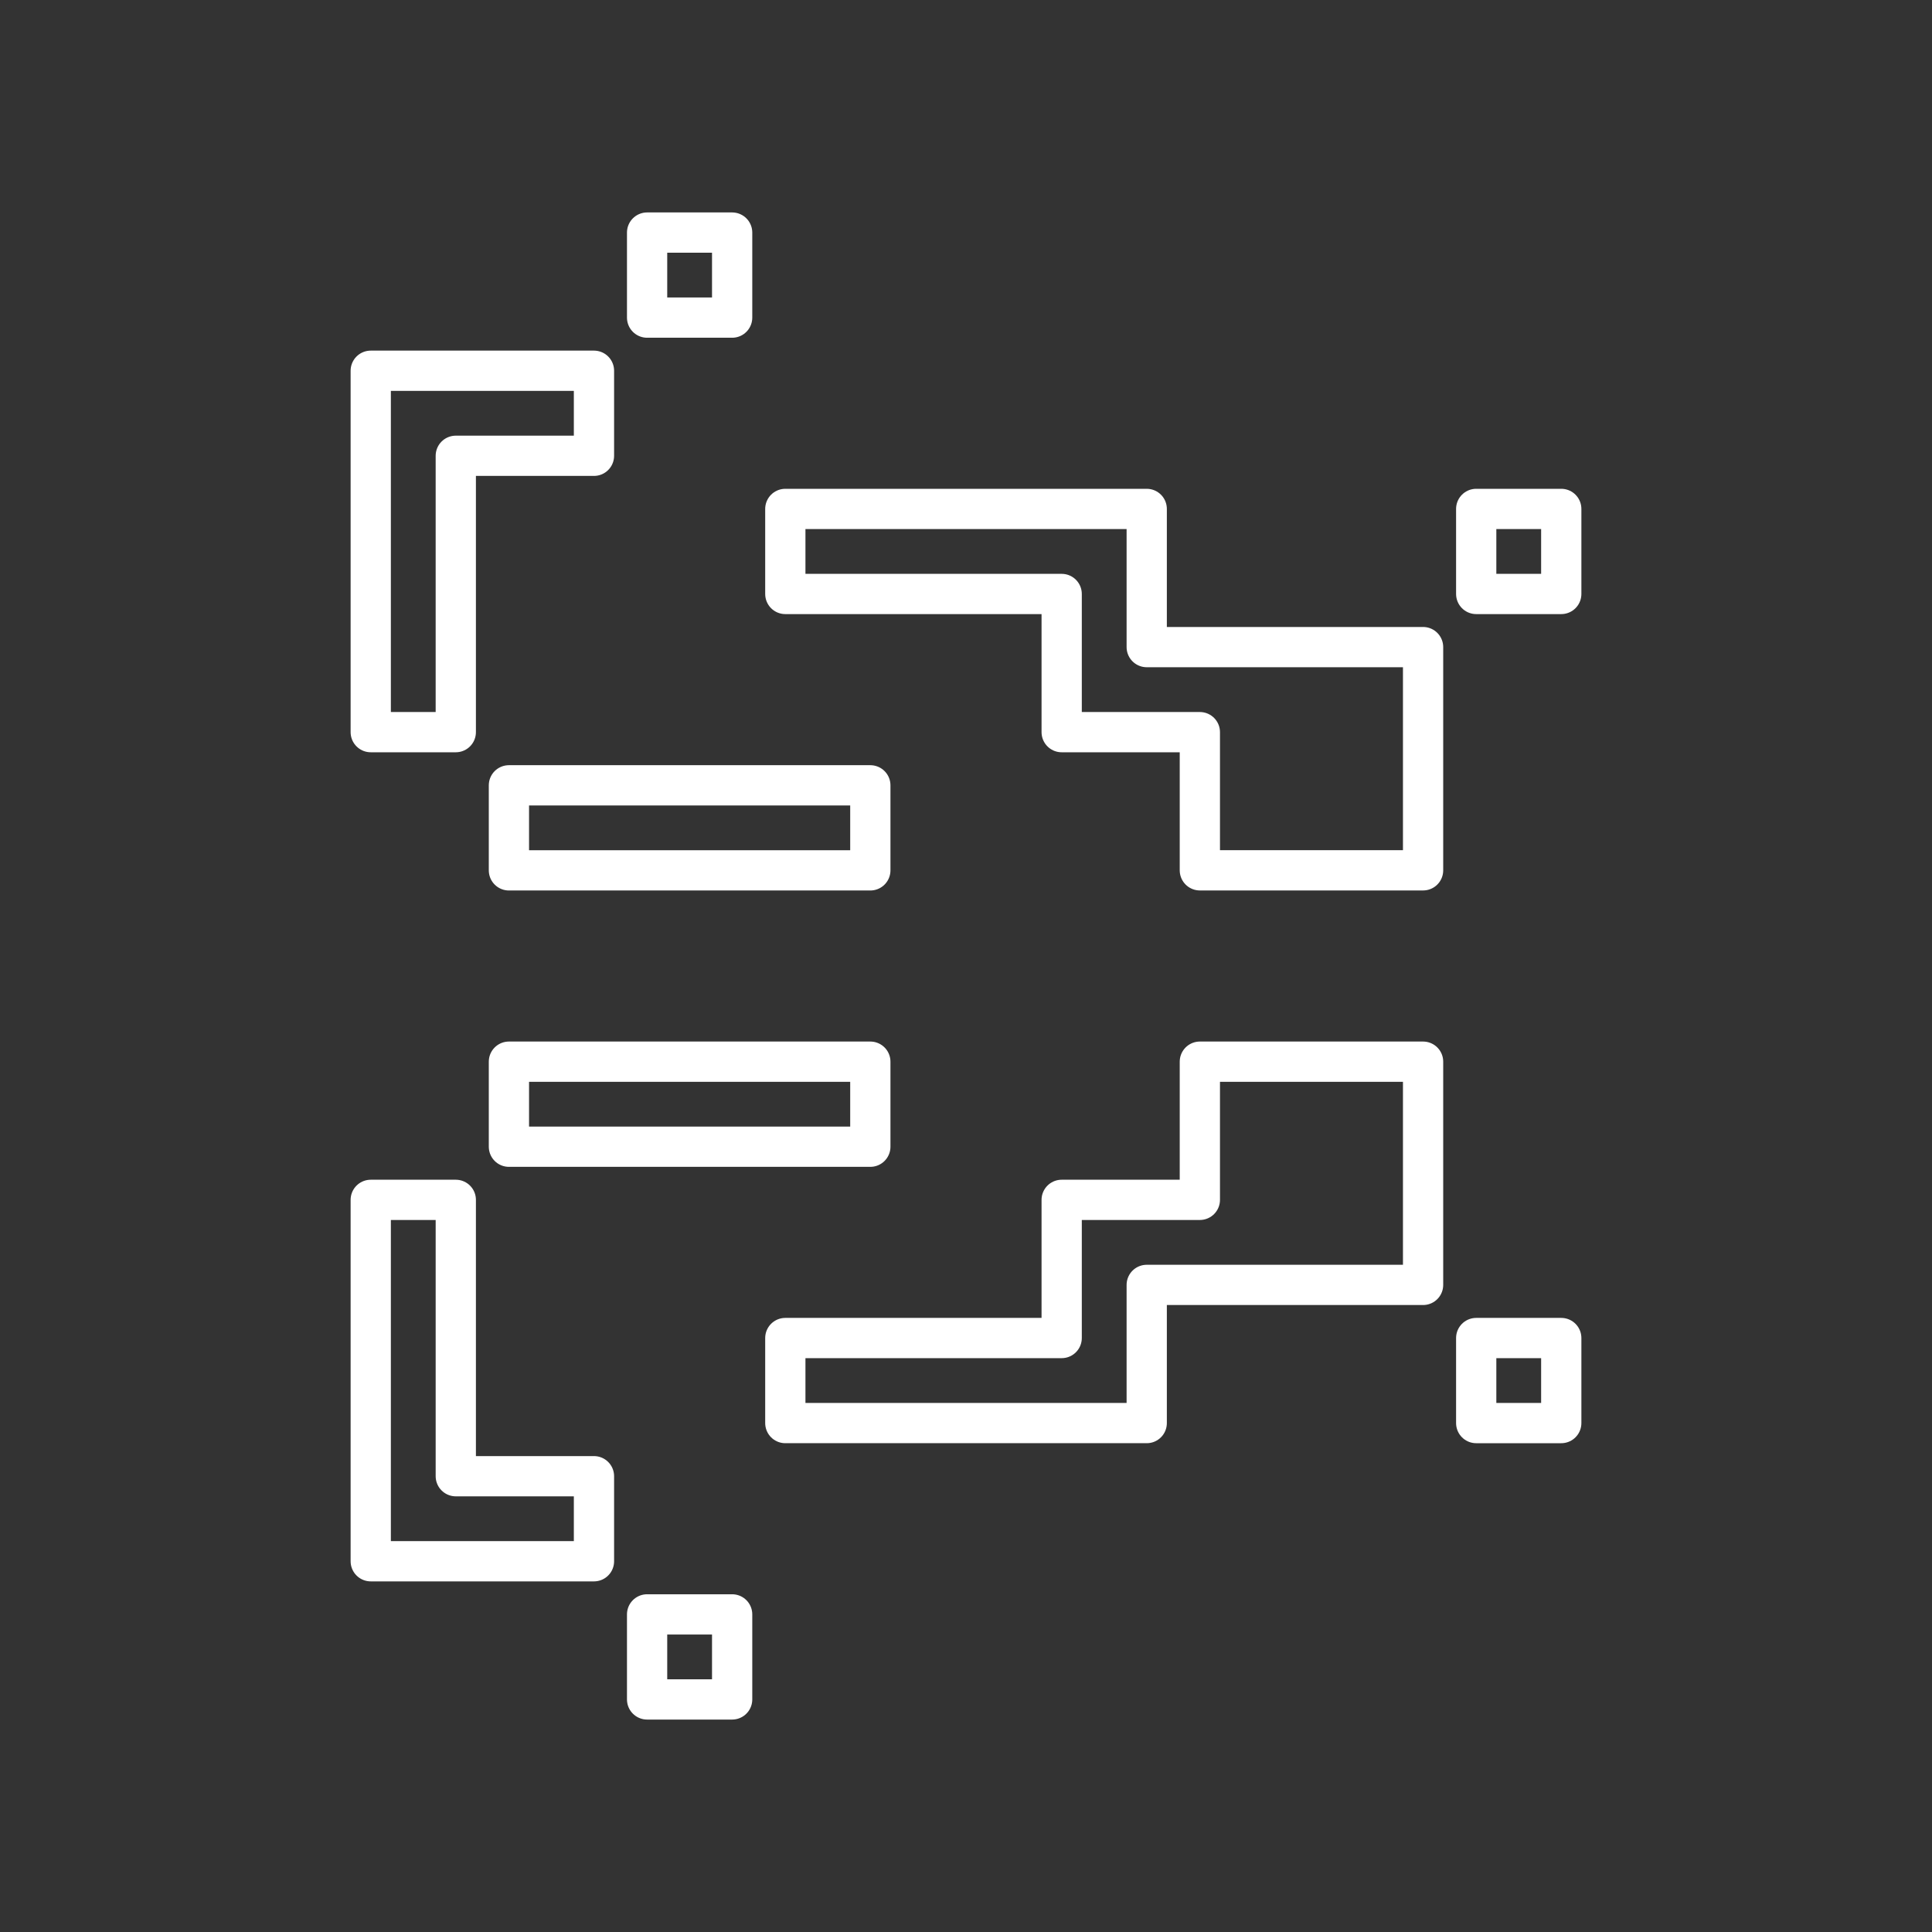 <svg version="1.1" viewBox="0 0 48 48" xmlns="http://www.w3.org/2000/svg"><rect x="0" y="0" width="48" height="48" fill="#333333" stroke="none"/><defs><style>.a{fill:none;stroke:#fff;stroke-linecap:round;stroke-linejoin:round;}</style></defs><rect x="16.077" y="5.778" width="2.113" height="2.113" fill="none" stroke="#fff" stroke-linecap="round" stroke-linejoin="round"/><rect x="36.676" y="12.644" width="2.113" height="2.113" fill="none" stroke="#fff" stroke-linecap="round" stroke-linejoin="round"/><rect x="16.077" y="40.109" width="2.113" height="2.113" fill="none" stroke="#fff" stroke-linecap="round" stroke-linejoin="round"/><rect x="36.676" y="33.243" width="2.113" height="2.113" fill="none" stroke="#fff" stroke-linecap="round" stroke-linejoin="round"/><path d="m14.757 9.211h-5.546v8.979h2.113v-6.866h3.433v-2.113" fill="none" stop-color="#000000" stroke="#fff" stroke-linecap="round" stroke-linejoin="round" style="-inkscape-stroke:none;font-variation-settings:normal"/><path d="m12.644 19.511h8.979v2.113h-8.979v-2.113" fill="none" stop-color="#000000" stroke="#fff" stroke-linecap="round" stroke-linejoin="round" style="-inkscape-stroke:none;font-variation-settings:normal"/><path d="m29.81 21.623v-3.433h-3.433v-3.433h-6.866v-2.113h8.979v3.433h6.866v5.546h-5.546" fill="none" stop-color="#000000" stroke="#fff" stroke-linecap="round" stroke-linejoin="round" style="-inkscape-stroke:none;font-variation-settings:normal"/><path d="m12.644 26.377h8.979v2.113h-8.979z" fill="none" stop-color="#000000" stroke="#fff" stroke-linecap="round" stroke-linejoin="round" style="-inkscape-stroke:none;font-variation-settings:normal"/><path d="m29.81 26.377v3.433h-3.433v3.433h-6.866v2.113h8.979v-3.433h6.866v-5.546h-5.546" fill="none" stop-color="#000000" stroke="#fff" stroke-linecap="round" stroke-linejoin="round" style="-inkscape-stroke:none;font-variation-settings:normal"/><path d="m9.211 29.81v8.979h5.546v-2.113h-3.433v-6.866h-2.113" fill="none" stop-color="#000000" stroke="#fff" stroke-linecap="round" stroke-linejoin="round" style="-inkscape-stroke:none;font-variation-settings:normal"/></svg>
